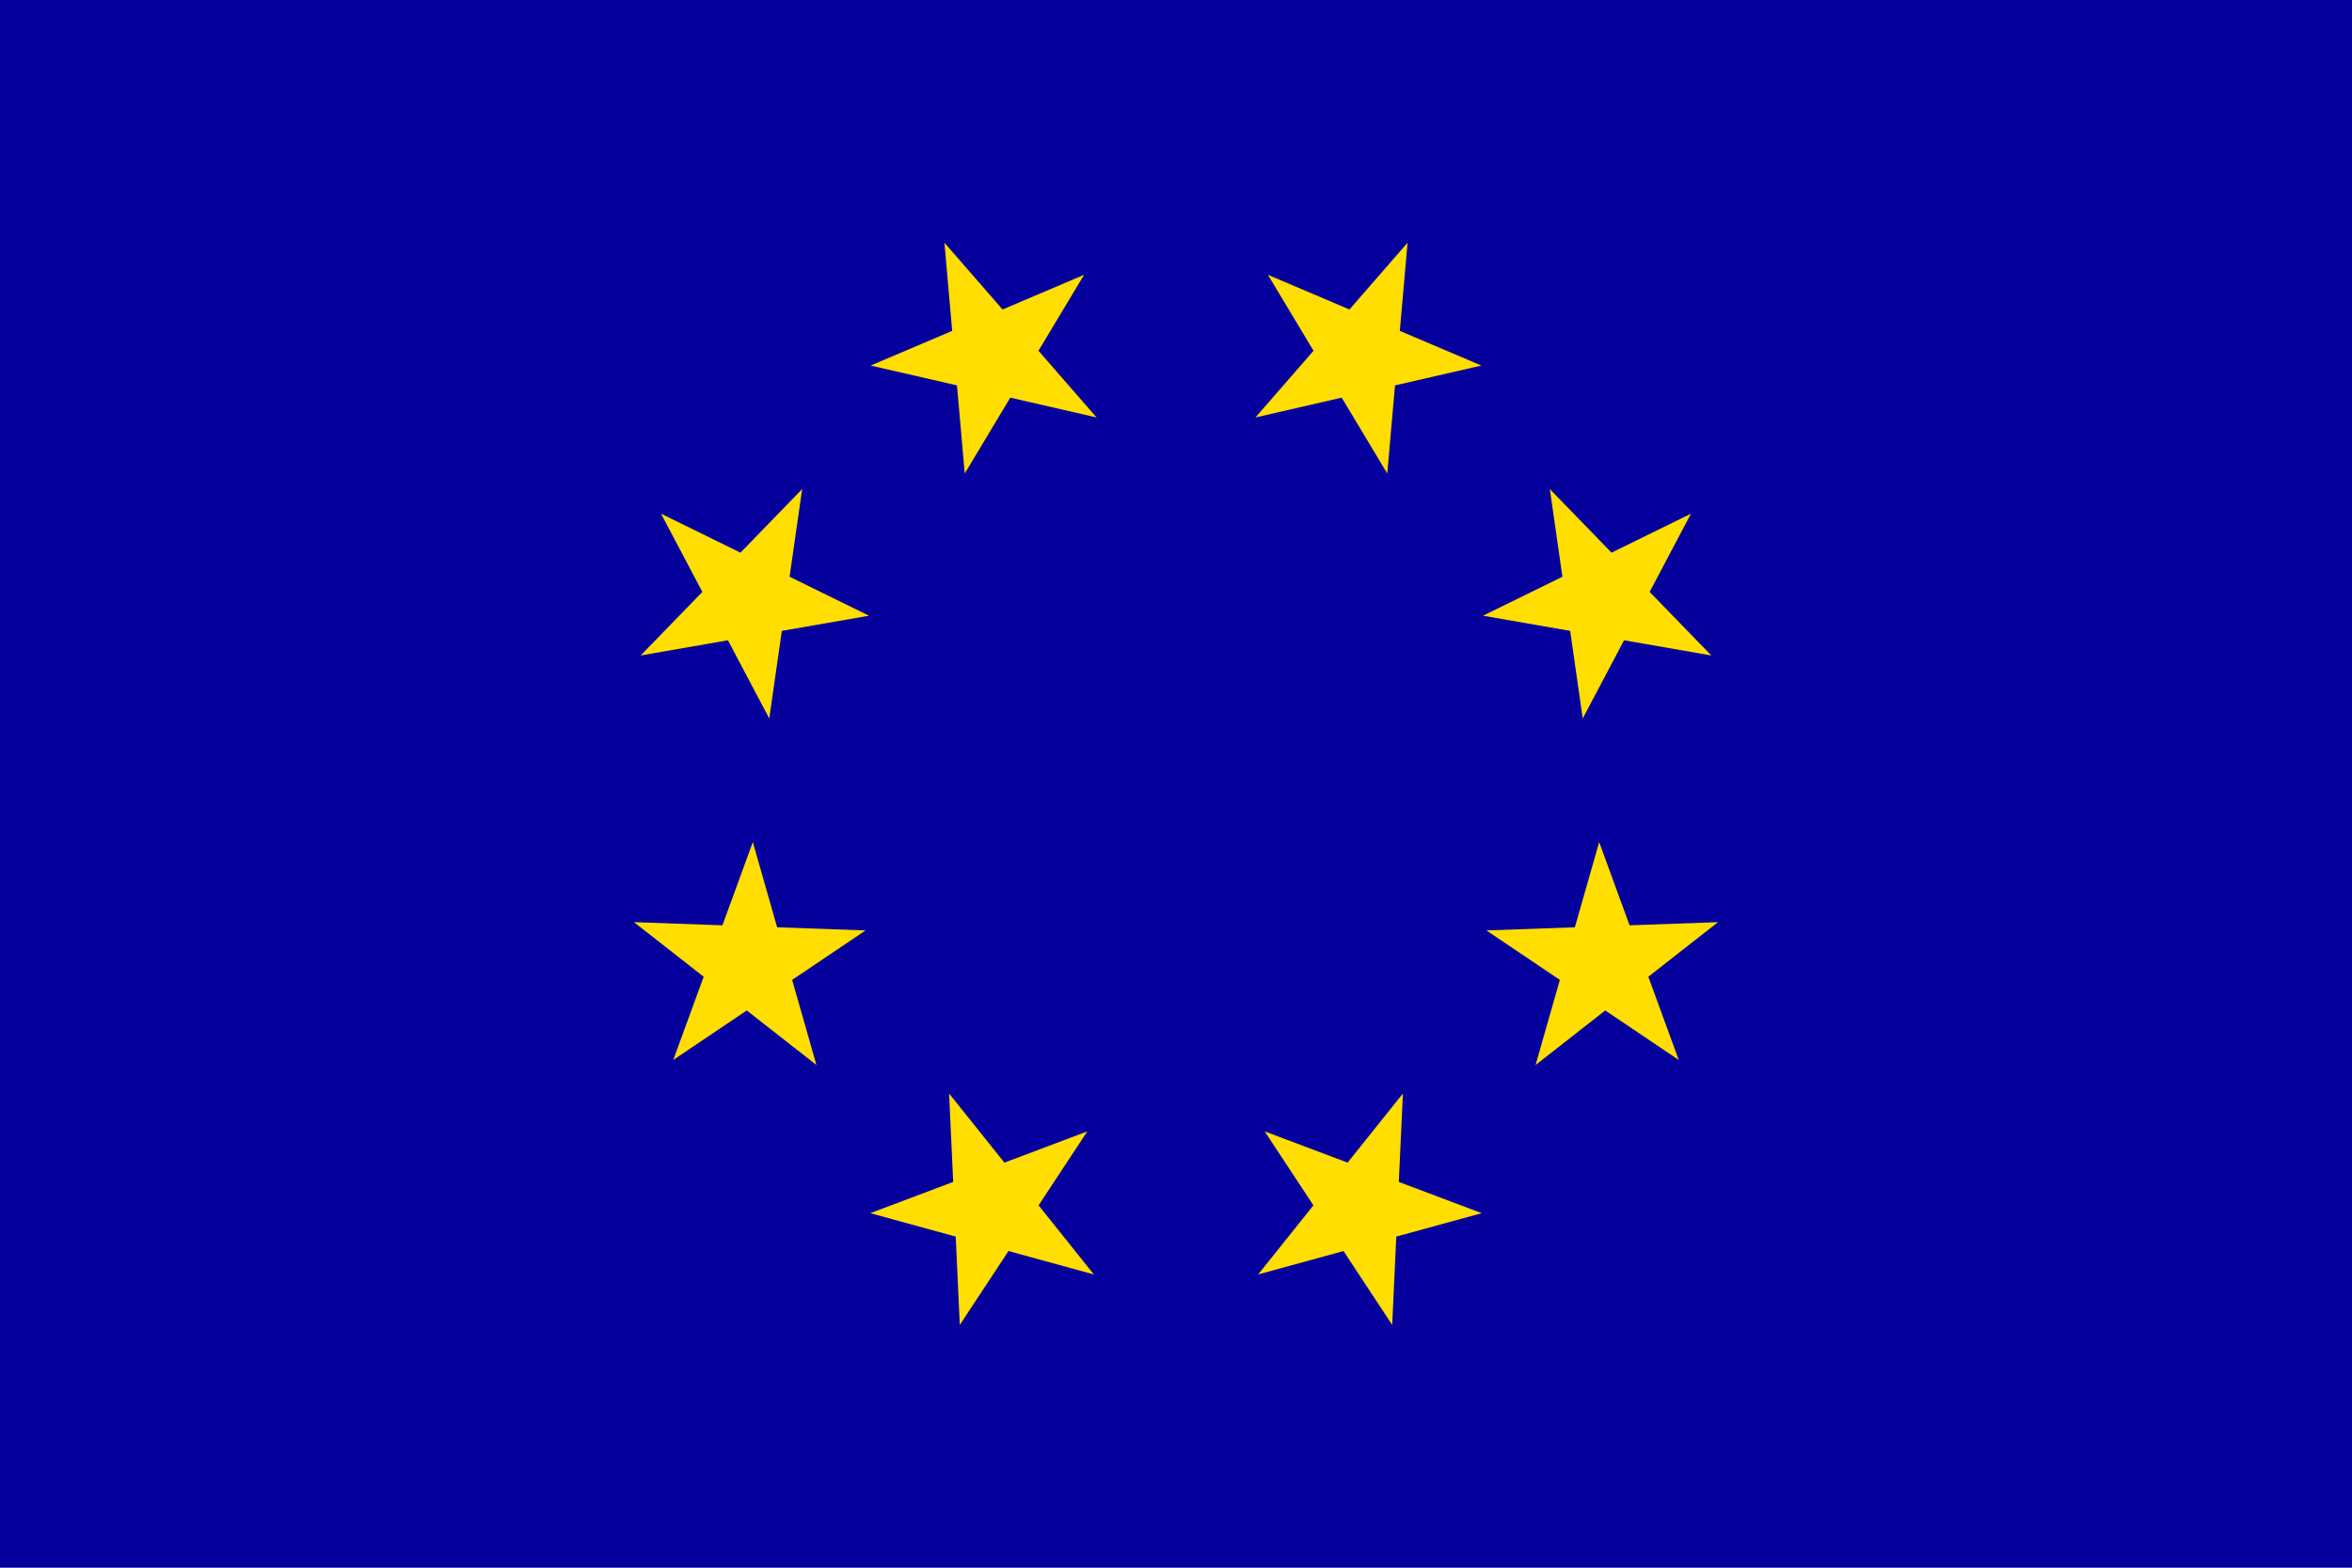 <?xml version="1.0" encoding="UTF-8" standalone="no"?>
<!DOCTYPE svg PUBLIC "-//W3C//DTD SVG 1.1//EN" "http://www.w3.org/Graphics/SVG/1.1/DTD/svg11.dtd">
<svg width="100%" height="100%" viewBox="0 0 900 600" version="1.1" xmlns="http://www.w3.org/2000/svg" xmlns:xlink="http://www.w3.org/1999/xlink" xml:space="preserve" xmlns:serif="http://www.serif.com/" style="fill-rule:evenodd;clip-rule:evenodd;stroke-linejoin:round;stroke-miterlimit:2;">
    <rect x="0" y="0" width="900" height="600" style="fill:rgb(6,0,156);fill-rule:nonzero;"/>
    <g id="a" transform="matrix(1.43,0.608,-0.608,1.43,520.372,135.797)">
        <path d="M0,-30L17.64,24.27L-28.56,-9.27L28.56,-9.27L-17.64,24.27L0,-30Z" style="fill:rgb(255,222,0);fill-rule:nonzero;"/>
    </g>
    <g id="a1" serif:id="a" transform="matrix(-1.43,0.608,0.608,1.43,379.628,135.797)">
        <path d="M0,-30L17.64,24.27L-28.56,-9.27L28.56,-9.27L-17.64,24.27L0,-30Z" style="fill:rgb(255,222,0);fill-rule:nonzero;"/>
    </g>
    <g id="a2" serif:id="a" transform="matrix(1.082,1.115,-1.115,1.082,613.614,229.056)">
        <path d="M0,-30L17.64,24.27L-28.56,-9.27L28.56,-9.27L-17.64,24.27L0,-30Z" style="fill:rgb(255,222,0);fill-rule:nonzero;"/>
    </g>
    <g id="a3" serif:id="a" transform="matrix(-1.082,1.115,1.115,1.082,286.386,229.056)">
        <path d="M0,-30L17.64,24.27L-28.56,-9.27L28.56,-9.27L-17.64,24.27L0,-30Z" style="fill:rgb(255,222,0);fill-rule:nonzero;"/>
    </g>
    <g id="a4" serif:id="a" transform="matrix(0.533,1.46,-1.46,0.533,613.618,368.923)">
        <path d="M0,-30L17.64,24.27L-28.56,-9.27L28.56,-9.27L-17.64,24.27L0,-30Z" style="fill:rgb(255,222,0);fill-rule:nonzero;"/>
    </g>
    <g id="a5" serif:id="a" transform="matrix(-0.533,1.46,1.46,0.533,286.382,368.923)">
        <path d="M0,-30L17.64,24.27L-28.56,-9.27L28.56,-9.27L-17.64,24.27L0,-30Z" style="fill:rgb(255,222,0);fill-rule:nonzero;"/>
    </g>
    <g id="a6" serif:id="a" transform="matrix(1.454,0.548,-0.548,1.454,520.382,462.143)">
        <path d="M0,-30L17.64,24.27L-28.56,-9.27L28.56,-9.27L-17.64,24.27L0,-30Z" style="fill:rgb(255,222,0);fill-rule:nonzero;"/>
    </g>
    <g id="a7" serif:id="a" transform="matrix(-1.454,0.548,0.548,1.454,379.618,462.143)">
        <path d="M0,-30L17.64,24.27L-28.56,-9.27L28.56,-9.27L-17.64,24.27L0,-30Z" style="fill:rgb(255,222,0);fill-rule:nonzero;"/>
    </g>
</svg>
